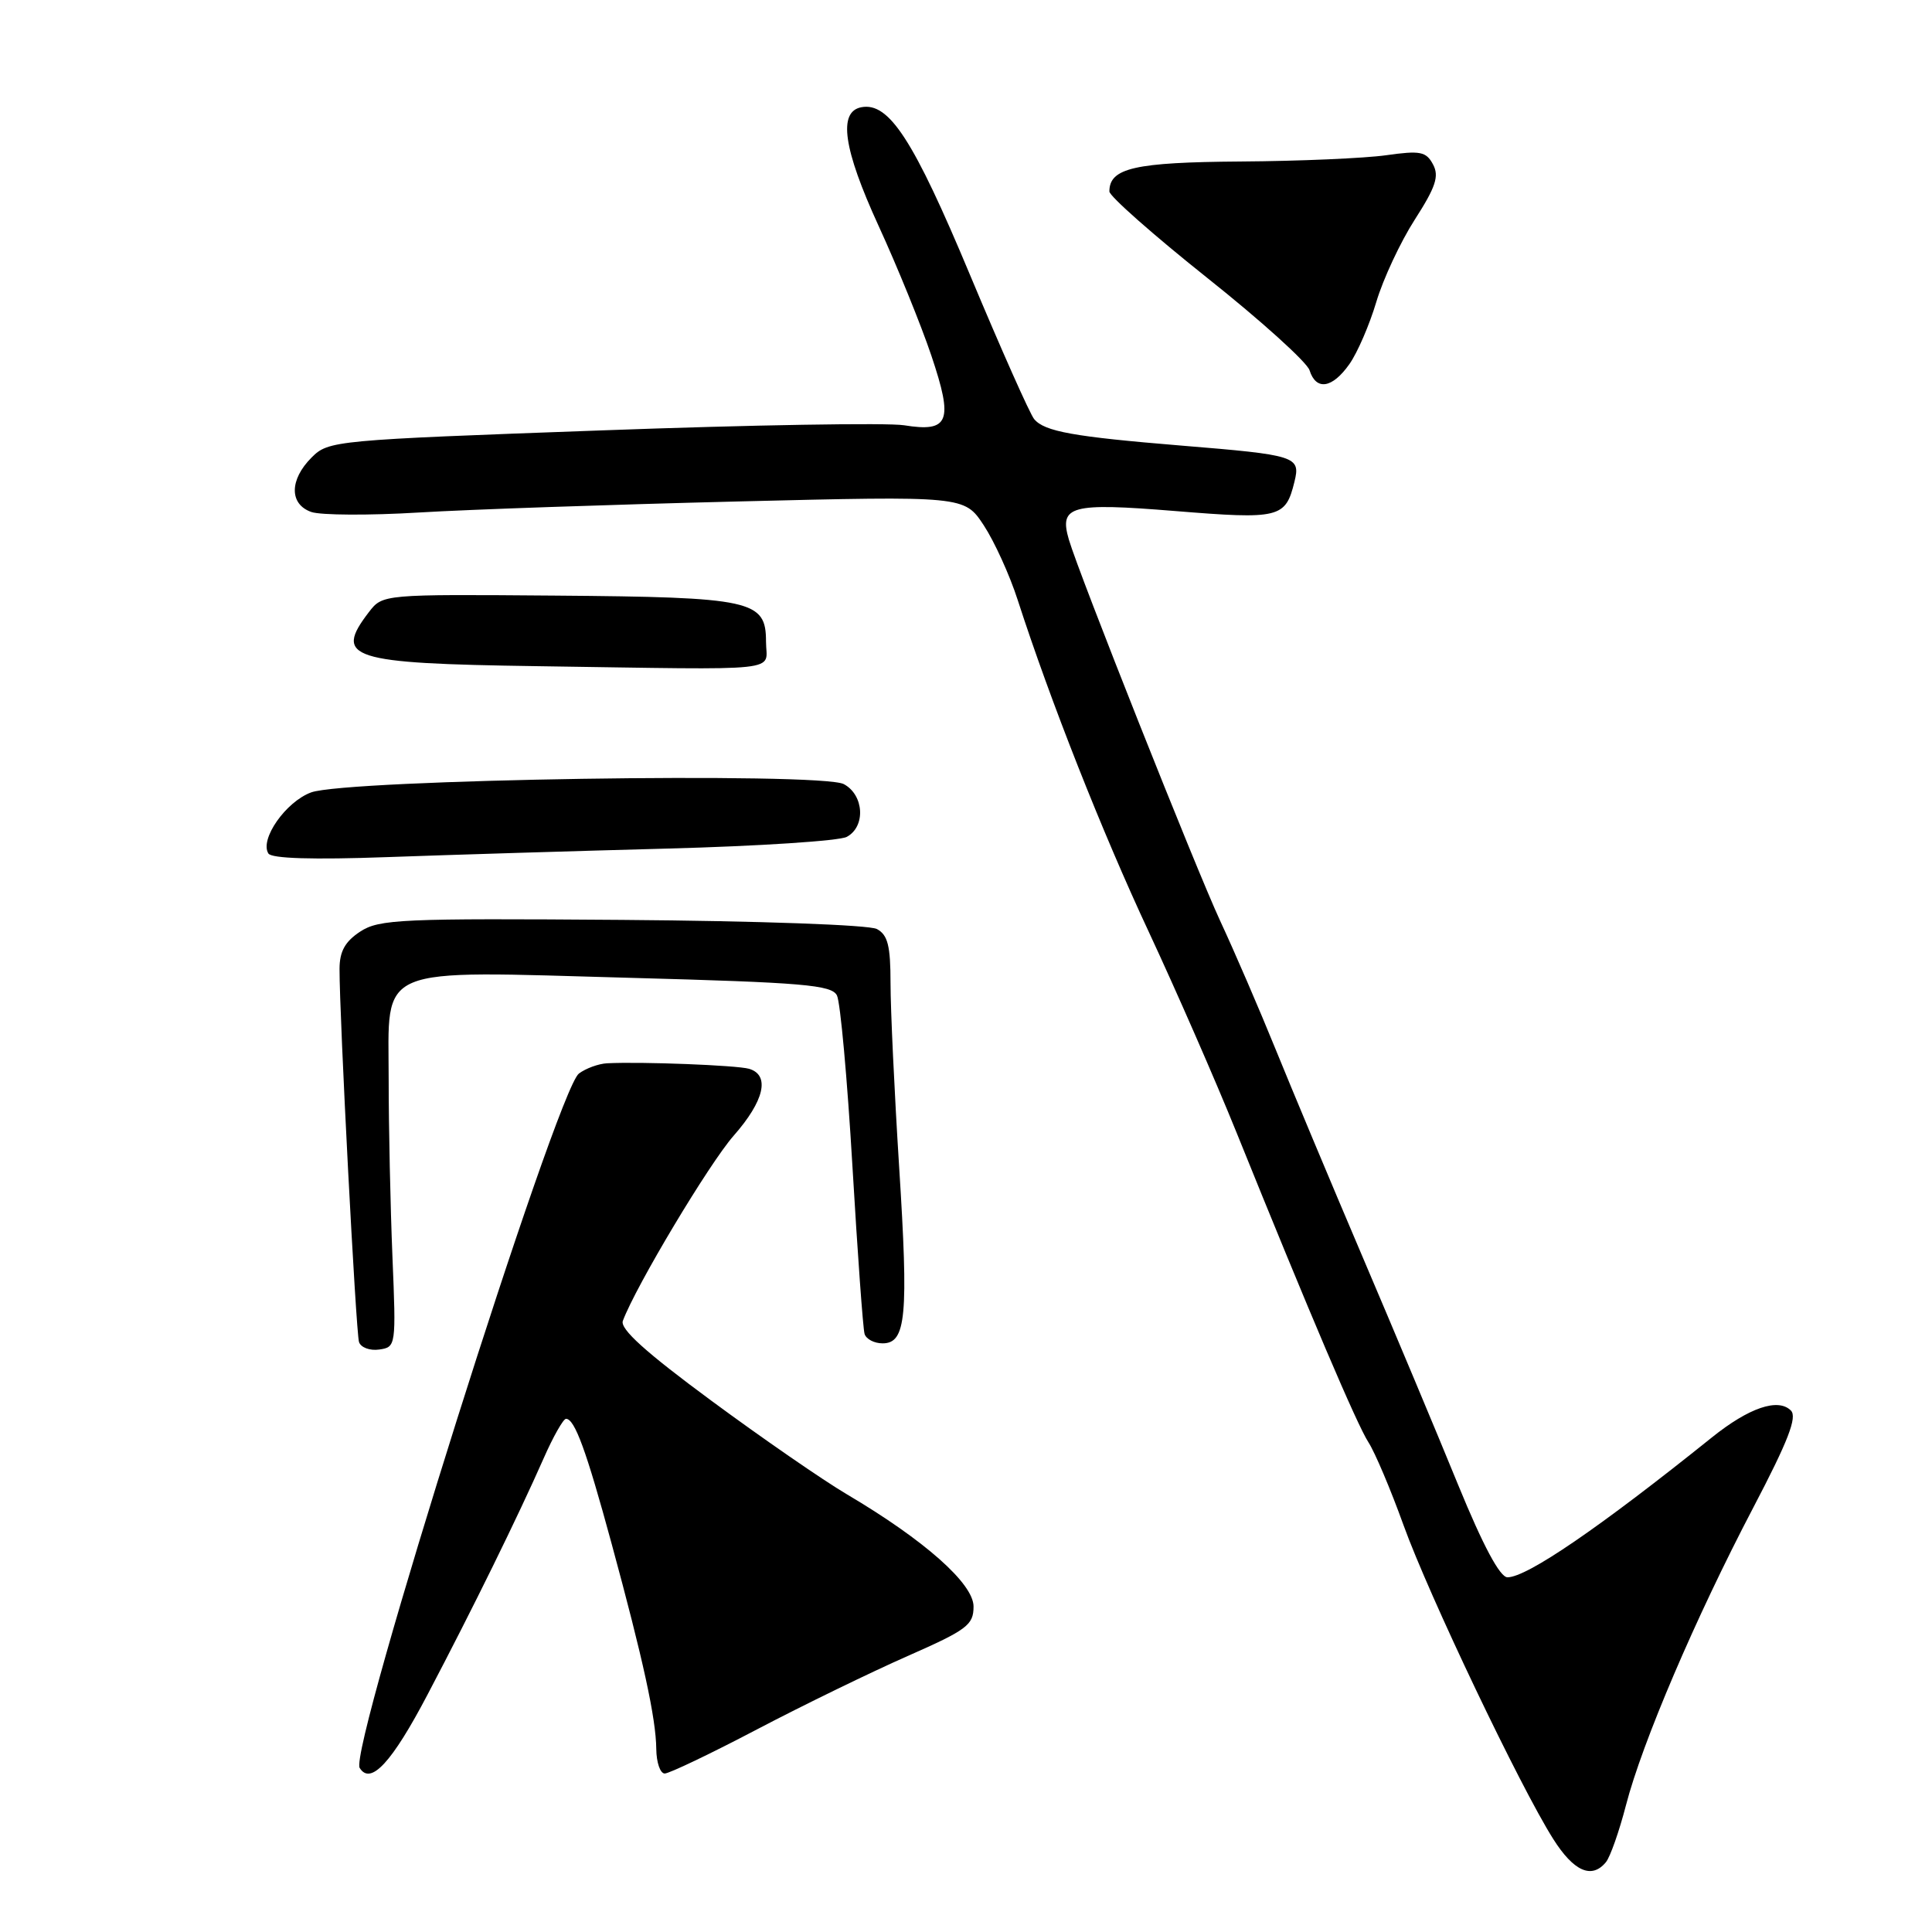 <?xml version="1.0" encoding="UTF-8" standalone="no"?>
<!DOCTYPE svg PUBLIC "-//W3C//DTD SVG 1.1//EN" "http://www.w3.org/Graphics/SVG/1.1/DTD/svg11.dtd" >
<svg xmlns="http://www.w3.org/2000/svg" xmlns:xlink="http://www.w3.org/1999/xlink" version="1.1" viewBox="0 0 256 256">
 <g >
 <path fill="currentColor"
d=" M 212.79 246.75 C 213.36 246.06 214.55 242.67 215.45 239.20 C 217.59 230.91 224.68 214.34 232.31 199.78 C 236.95 190.92 238.17 187.77 237.30 186.90 C 235.61 185.21 231.75 186.52 226.83 190.47 C 211.95 202.42 202.33 209.00 199.75 209.00 C 198.75 209.00 196.52 204.83 193.21 196.75 C 190.46 190.01 184.75 176.40 180.53 166.50 C 176.31 156.60 171.13 144.22 169.01 139.00 C 166.89 133.78 163.59 126.12 161.67 122.00 C 158.45 115.06 142.96 76.04 141.63 71.50 C 140.32 67.01 141.85 66.59 155.66 67.71 C 169.56 68.84 170.34 68.65 171.52 63.84 C 172.35 60.47 171.80 60.29 156.49 59.04 C 142.25 57.87 138.39 57.18 137.03 55.53 C 136.47 54.86 132.64 46.25 128.52 36.40 C 121.04 18.51 117.80 13.51 114.13 14.21 C 111.03 14.80 111.74 19.72 116.40 29.89 C 118.90 35.33 122.05 43.08 123.41 47.12 C 126.35 55.86 125.78 57.31 119.79 56.35 C 117.60 56.00 99.55 56.30 79.69 57.03 C 44.24 58.31 43.53 58.38 41.29 60.62 C 38.34 63.57 38.32 66.81 41.25 67.84 C 42.49 68.27 48.90 68.31 55.50 67.91 C 62.10 67.51 81.06 66.86 97.64 66.45 C 127.78 65.71 127.78 65.71 130.35 69.60 C 131.76 71.75 133.79 76.20 134.85 79.50 C 139.18 92.88 146.04 110.26 152.23 123.50 C 155.82 131.20 161.04 143.12 163.82 150.00 C 173.58 174.16 179.80 188.76 181.33 191.12 C 182.18 192.43 184.27 197.36 185.97 202.08 C 189.32 211.36 201.42 236.74 205.80 243.66 C 208.53 247.98 210.91 249.03 212.79 246.75 Z  M 56.68 224.49 C 62.66 213.12 68.64 200.93 72.03 193.25 C 73.30 190.36 74.64 188.00 75.00 188.00 C 76.15 188.00 77.68 192.17 81.03 204.50 C 85.24 219.97 86.92 227.71 86.96 231.75 C 86.98 233.54 87.48 235.00 88.08 235.00 C 88.67 235.00 94.18 232.37 100.33 229.14 C 106.47 225.92 115.44 221.56 120.25 219.44 C 128.15 215.96 129.00 215.32 129.00 212.87 C 129.00 209.84 122.50 204.08 112.21 198.00 C 109.07 196.15 100.98 190.56 94.23 185.58 C 85.54 179.17 82.13 176.09 82.53 175.02 C 84.26 170.39 93.97 154.18 97.21 150.49 C 101.28 145.87 102.07 142.45 99.25 141.62 C 97.61 141.15 85.00 140.66 80.44 140.89 C 79.31 140.95 77.63 141.56 76.71 142.25 C 73.77 144.44 46.18 231.86 47.66 234.26 C 49.11 236.60 51.93 233.55 56.68 224.49 Z  M 52.00 166.50 C 51.73 159.90 51.50 149.33 51.50 143.02 C 51.50 127.71 49.30 128.63 83.59 129.57 C 106.43 130.19 110.20 130.51 110.90 131.90 C 111.35 132.78 112.27 142.95 112.95 154.50 C 113.63 166.05 114.35 176.06 114.56 176.75 C 114.77 177.44 115.84 178.00 116.95 178.00 C 120.07 178.00 120.40 174.43 119.14 154.60 C 118.51 144.65 118.00 133.70 118.00 130.29 C 118.00 125.31 117.64 123.88 116.19 123.10 C 115.16 122.55 100.62 122.03 82.42 121.89 C 53.15 121.67 50.24 121.80 47.73 123.44 C 45.72 124.76 45.00 126.06 44.99 128.37 C 44.97 134.57 47.16 176.53 47.57 177.82 C 47.80 178.55 49.01 179.00 50.25 178.82 C 52.47 178.50 52.49 178.36 52.00 166.50 Z  M 88.45 112.44 C 100.53 112.12 111.22 111.42 112.20 110.89 C 114.73 109.54 114.50 105.34 111.81 103.90 C 108.80 102.29 45.91 103.27 41.22 105.00 C 37.87 106.24 34.39 111.20 35.56 113.09 C 35.97 113.76 41.43 113.93 51.35 113.57 C 59.68 113.27 76.38 112.76 88.45 112.44 Z  M 101.50 85.01 C 101.50 79.53 99.68 79.13 73.57 78.92 C 50.70 78.74 50.70 78.74 48.87 81.12 C 44.19 87.22 46.34 87.91 71.08 88.27 C 104.66 88.76 101.50 89.10 101.50 85.01 Z  M 178.80 48.25 C 179.87 46.74 181.47 43.02 182.37 40.00 C 183.27 36.98 185.56 32.07 187.46 29.11 C 190.25 24.77 190.72 23.34 189.88 21.78 C 188.97 20.08 188.20 19.93 183.67 20.57 C 180.83 20.97 172.16 21.35 164.40 21.40 C 150.35 21.50 147.00 22.26 147.00 25.37 C 147.00 25.99 152.83 31.14 159.95 36.81 C 167.08 42.48 173.18 47.99 173.52 49.06 C 174.39 51.80 176.53 51.47 178.80 48.25 Z "/>
</g>
</svg>